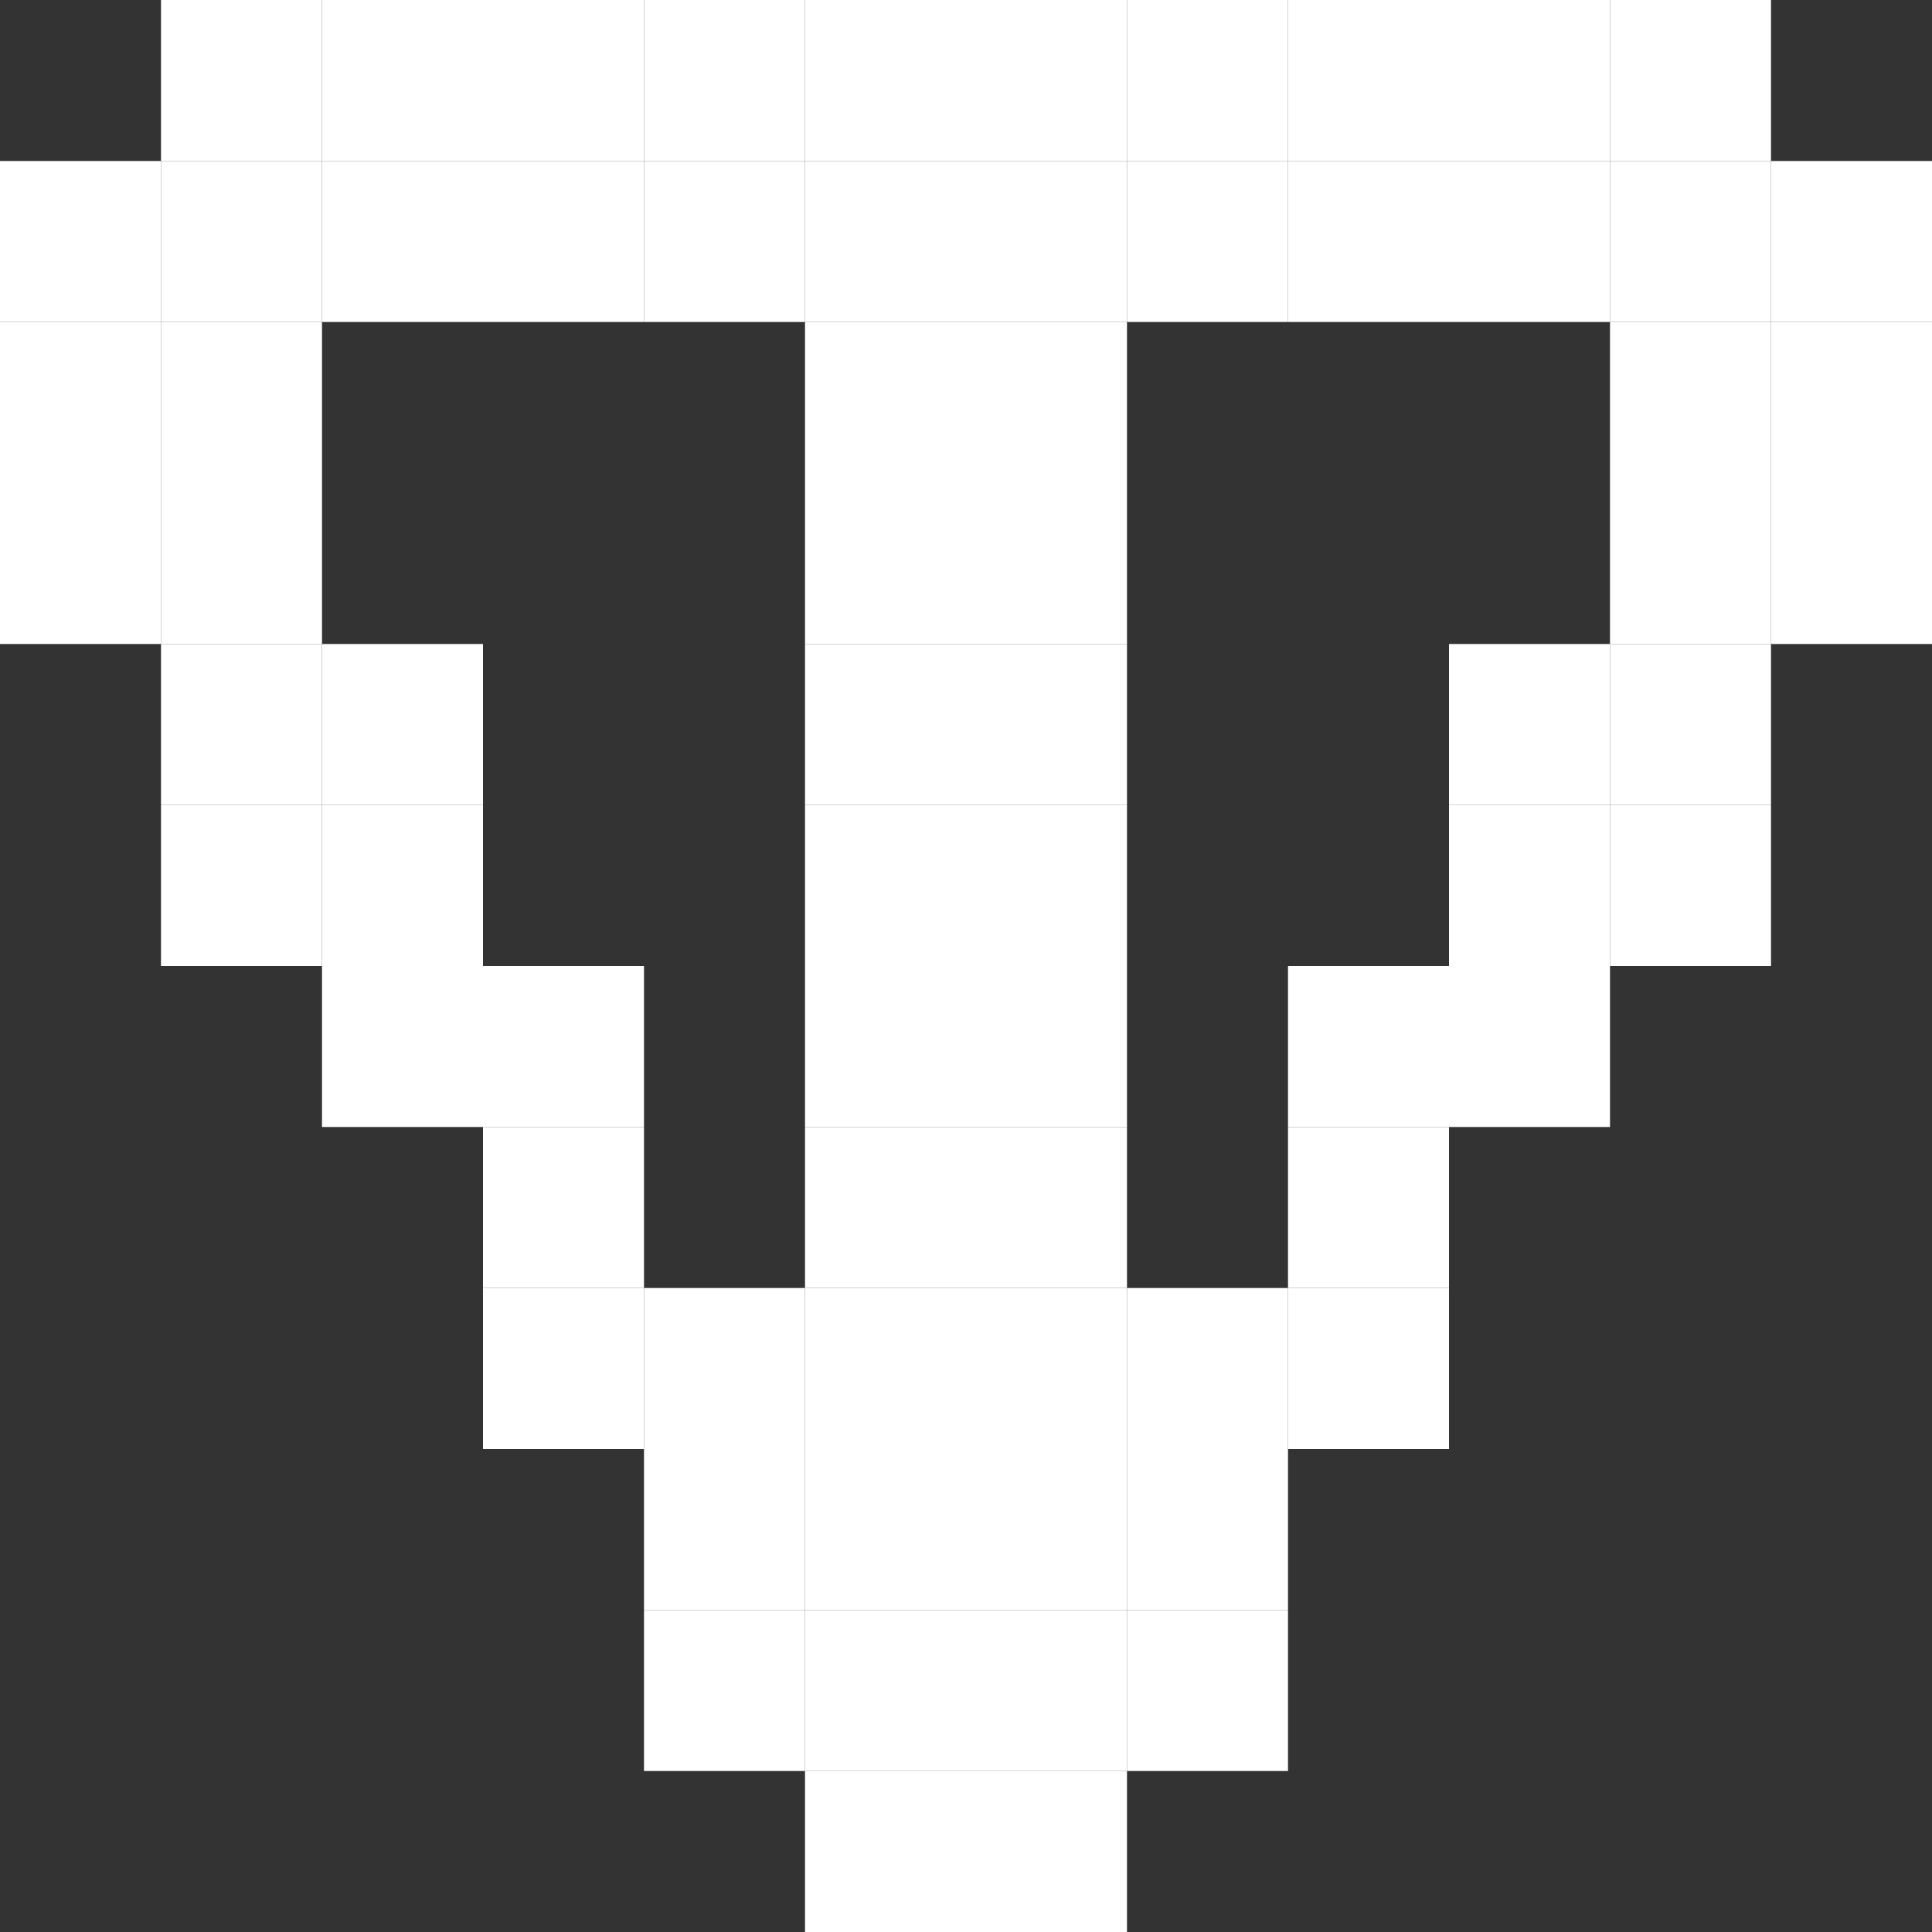 <svg width="24" height="24" viewBox="0 0 24 24" fill="none" xmlns="http://www.w3.org/2000/svg">
<rect x="0" y="0" width="24" height="24" fill="#333333" stroke="none"/>
<g clip-path="url(#clip0_2_208)">
<path d="M14 22H12V24H14V22Z" fill="white"/>
<path d="M12 22H10V24H12V22Z" fill="white"/>
<path d="M16 20H14V22H16V20Z" fill="white"/>
<path d="M14 20H12V22H14V20Z" fill="white"/>
<path d="M12 20H10V22H12V20Z" fill="white"/>
<path d="M10 20H8V22H10V20Z" fill="white"/>
<path d="M16 18H14V20H16V18Z" fill="white"/>
<path d="M14 18H12V20H14V18Z" fill="white"/>
<path d="M12 18H10V20H12V18Z" fill="white"/>
<path d="M10 18H8V20H10V18Z" fill="white"/>
<path d="M18 16H16V18H18V16Z" fill="white"/>
<path d="M16 16H14V18H16V16Z" fill="white"/>
<path d="M14 16H12V18H14V16Z" fill="white"/>
<path d="M12 16H10V18H12V16Z" fill="white"/>
<path d="M10 16H8V18H10V16Z" fill="white"/>
<path d="M8 16H6V18H8V16Z" fill="white"/>
<path d="M18 14H16V16H18V14Z" fill="white"/>
<path d="M14 14H12V16H14V14Z" fill="white"/>
<path d="M12 14H10V16H12V14Z" fill="white"/>
<path d="M8 14H6V16H8V14Z" fill="white"/>
<path d="M20 12H18V14H20V12Z" fill="white"/>
<path d="M18 12H16V14H18V12Z" fill="white"/>
<path d="M14 12H12V14H14V12Z" fill="white"/>
<path d="M12 12H10V14H12V12Z" fill="white"/>
<path d="M8 12H6V14H8V12Z" fill="white"/>
<path d="M6 12H4V14H6V12Z" fill="white"/>
<path d="M22 10H20V12H22V10Z" fill="white"/>
<path d="M20 10H18V12H20V10Z" fill="white"/>
<path d="M14 10H12V12H14V10Z" fill="white"/>
<path d="M12 10H10V12H12V10Z" fill="white"/>
<path d="M6 10H4V12H6V10Z" fill="white"/>
<path d="M4 10H2V12H4V10Z" fill="white"/>
<path d="M22 8H20V10H22V8Z" fill="white"/>
<path d="M20 8H18V10H20V8Z" fill="white"/>
<path d="M14 8H12V10H14V8Z" fill="white"/>
<path d="M12 8H10V10H12V8Z" fill="white"/>
<path d="M6 8H4V10H6V8Z" fill="white"/>
<path d="M4 8H2V10H4V8Z" fill="white"/>
<path d="M24 6H22V8H24V6Z" fill="white"/>
<path d="M22 6H20V8H22V6Z" fill="white"/>
<path d="M14 6H12V8H14V6Z" fill="white"/>
<path d="M12 6H10V8H12V6Z" fill="white"/>
<path d="M4 6H2V8H4V6Z" fill="white"/>
<path d="M2 6H0V8H2V6Z" fill="white"/>
<path d="M24 4H22V6H24V4Z" fill="white"/>
<path d="M22 4H20V6H22V4Z" fill="white"/>
<path d="M14 4H12V6H14V4Z" fill="white"/>
<path d="M12 4H10V6H12V4Z" fill="white"/>
<path d="M4 4H2V6H4V4Z" fill="white"/>
<path d="M2 4H0V6H2V4Z" fill="white"/>
<path d="M24 2H22V4H24V2Z" fill="white"/>
<path d="M22 2H20V4H22V2Z" fill="white"/>
<path d="M20 2H18V4H20V2Z" fill="white"/>
<path d="M18 2H16V4H18V2Z" fill="white"/>
<path d="M16 2H14V4H16V2Z" fill="white"/>
<path d="M14 2H12V4H14V2Z" fill="white"/>
<path d="M12 2H10V4H12V2Z" fill="white"/>
<path d="M10 2H8V4H10V2Z" fill="white"/>
<path d="M8 2H6V4H8V2Z" fill="white"/>
<path d="M6 2H4V4H6V2Z" fill="white"/>
<path d="M4 2H2V4H4V2Z" fill="white"/>
<path d="M2 2H0V4H2V2Z" fill="white"/>
<path d="M22 0H20V2H22V0Z" fill="white"/>
<path d="M20 0H18V2H20V0Z" fill="white"/>
<path d="M18 0H16V2H18V0Z" fill="white"/>
<path d="M16 0H14V2H16V0Z" fill="white"/>
<path d="M14 0H12V2H14V0Z" fill="white"/>
<path d="M12 0H10V2H12V0Z" fill="white"/>
<path d="M10 0H8V2H10V0Z" fill="white"/>
<path d="M8 0H6V2H8V0Z" fill="white"/>
<path d="M6 0H4V2H6V0Z" fill="white"/>
<path d="M4 0H2V2H4V0Z" fill="white"/>
</g>
<defs>
<clipPath id="clip0_2_208">
<rect width="24" height="24" fill="white"/>
</clipPath>
</defs>
</svg>
